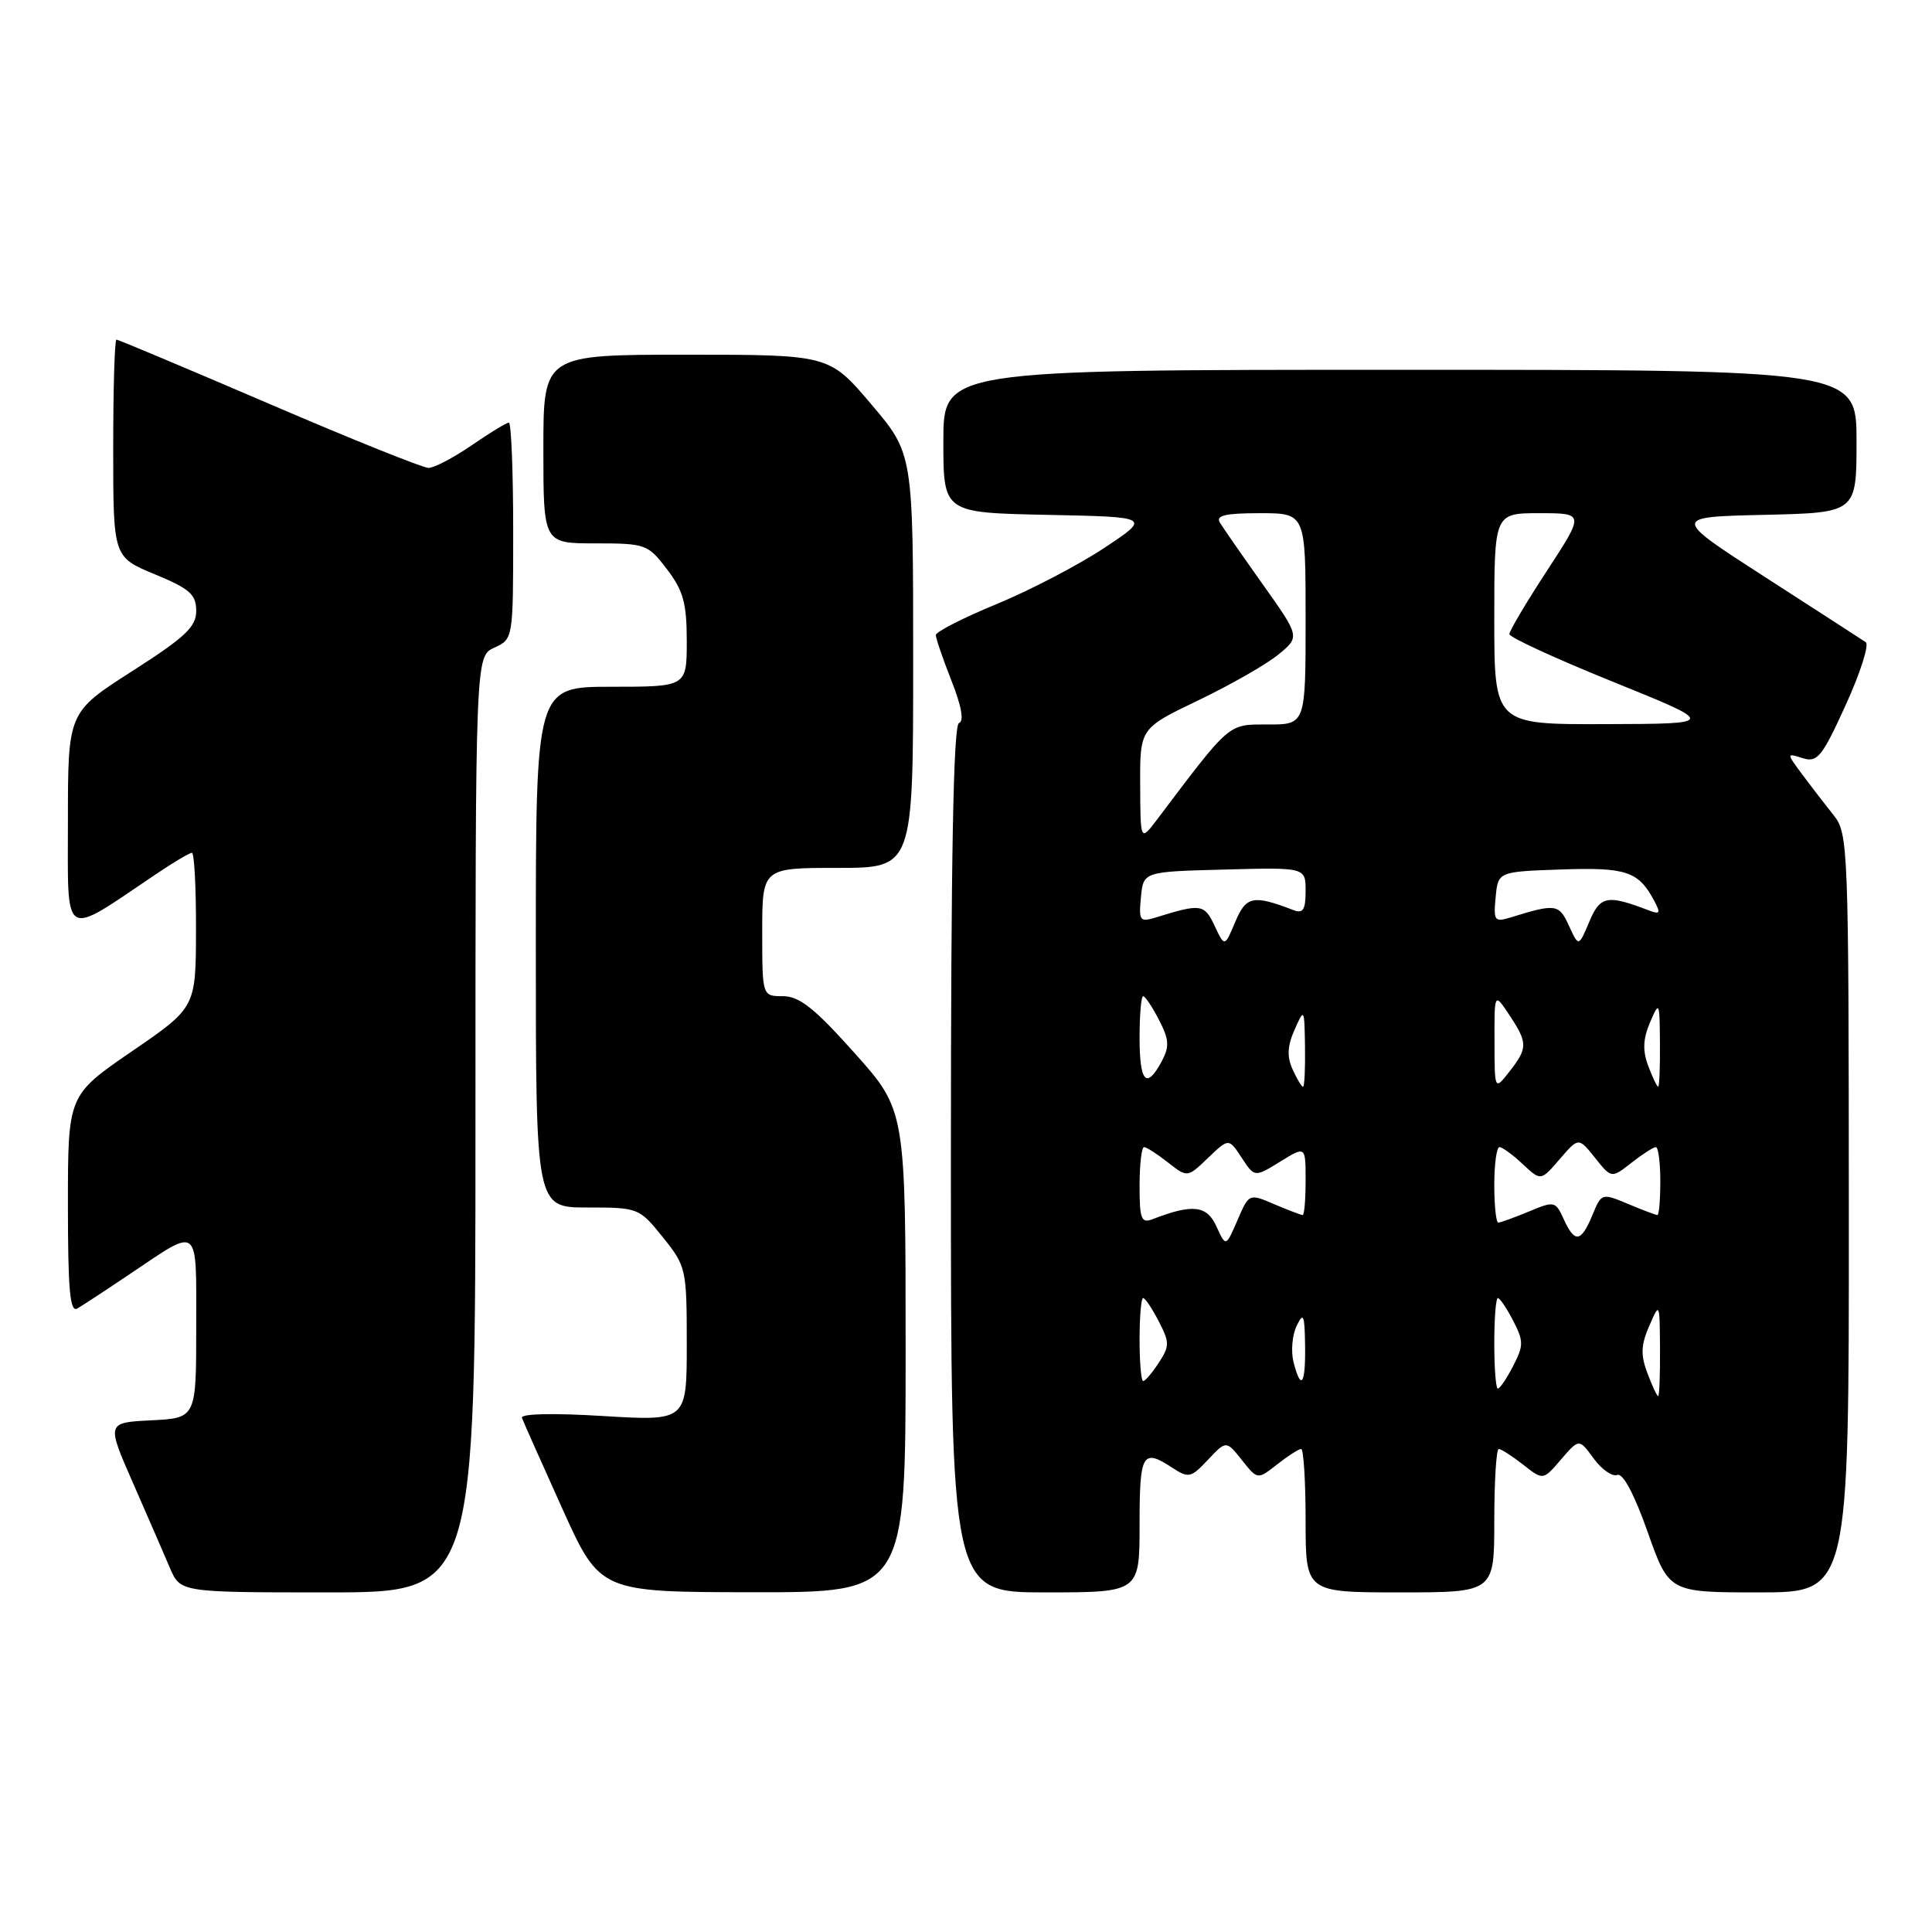 <?xml version="1.0" encoding="UTF-8" standalone="no"?>
<!DOCTYPE svg PUBLIC "-//W3C//DTD SVG 1.1//EN" "http://www.w3.org/Graphics/SVG/1.1/DTD/svg11.dtd" >
<svg xmlns="http://www.w3.org/2000/svg" xmlns:xlink="http://www.w3.org/1999/xlink" version="1.1" viewBox="0 0 256 256">
 <g >
 <path fill="currentColor"
d=" M 63.00 148.98 C 63.00 86.96 63.00 86.96 65.50 85.82 C 68.00 84.68 68.00 84.66 68.00 70.34 C 68.00 62.45 67.74 56.00 67.43 56.00 C 67.12 56.00 64.90 57.35 62.50 59.00 C 60.10 60.65 57.53 62.00 56.78 62.00 C 56.04 62.00 46.53 58.18 35.65 53.50 C 24.77 48.83 15.67 45.00 15.43 45.00 C 15.19 45.00 15.00 51.48 15.00 59.40 C 15.00 73.81 15.00 73.81 20.50 76.09 C 25.15 78.01 26.00 78.77 26.00 80.94 C 26.00 83.07 24.55 84.43 17.50 88.94 C 9.00 94.38 9.00 94.38 9.00 108.77 C 9.00 124.82 8.12 124.29 20.68 115.82 C 22.98 114.27 25.12 113.00 25.43 113.00 C 25.74 113.00 25.99 117.61 25.97 123.25 C 25.95 133.50 25.95 133.50 17.47 139.31 C 9.00 145.12 9.00 145.12 9.00 159.62 C 9.00 170.94 9.27 173.96 10.25 173.38 C 10.94 172.98 14.08 170.92 17.23 168.80 C 26.55 162.54 26.00 162.10 26.00 175.85 C 26.00 187.90 26.00 187.90 20.05 188.20 C 14.11 188.50 14.11 188.50 17.62 196.50 C 19.55 200.90 21.75 205.96 22.51 207.75 C 23.90 211.00 23.90 211.00 43.45 211.00 C 63.00 211.00 63.00 211.00 63.00 148.98 Z  M 120.00 179.05 C 120.00 147.11 120.00 147.11 113.25 139.55 C 107.95 133.61 105.92 132.00 103.75 132.00 C 101.00 132.00 101.00 132.00 101.00 123.50 C 101.00 115.00 101.00 115.00 111.00 115.00 C 121.00 115.00 121.00 115.00 121.00 87.56 C 121.00 60.11 121.00 60.11 115.44 53.56 C 109.87 47.00 109.87 47.00 90.94 47.00 C 72.00 47.00 72.00 47.00 72.00 59.50 C 72.00 72.00 72.00 72.00 78.88 72.00 C 85.55 72.00 85.85 72.11 88.38 75.43 C 90.54 78.27 91.00 79.93 91.00 84.93 C 91.00 91.00 91.00 91.00 81.00 91.00 C 71.00 91.00 71.00 91.00 71.00 125.50 C 71.00 160.00 71.00 160.00 77.83 160.00 C 84.58 160.00 84.70 160.05 87.83 163.94 C 90.92 167.79 91.00 168.12 91.00 178.09 C 91.00 188.30 91.00 188.30 79.91 187.63 C 73.24 187.22 68.95 187.32 69.16 187.88 C 69.35 188.39 71.75 193.79 74.50 199.88 C 79.50 210.96 79.50 210.96 99.75 210.98 C 120.00 211.00 120.00 211.00 120.00 179.05 Z  M 151.00 202.00 C 151.00 192.54 151.38 191.89 155.36 194.50 C 157.49 195.89 157.82 195.82 160.06 193.43 C 162.48 190.86 162.48 190.86 164.56 193.47 C 166.63 196.08 166.63 196.08 169.23 194.04 C 170.65 192.92 172.08 192.00 172.41 192.00 C 172.73 192.00 173.00 196.28 173.00 201.50 C 173.00 211.00 173.00 211.00 185.50 211.00 C 198.00 211.00 198.00 211.00 198.00 201.50 C 198.00 196.28 198.27 192.00 198.59 192.00 C 198.92 192.00 200.37 192.94 201.83 194.08 C 204.47 196.16 204.47 196.16 206.85 193.38 C 209.24 190.61 209.24 190.61 211.17 193.26 C 212.23 194.71 213.64 195.70 214.30 195.44 C 215.05 195.16 216.55 197.98 218.32 202.99 C 221.15 211.00 221.15 211.00 233.07 211.00 C 245.00 211.00 245.00 211.00 244.98 160.75 C 244.96 111.97 244.90 110.43 242.95 108.00 C 241.85 106.62 239.99 104.21 238.82 102.64 C 236.70 99.77 236.70 99.77 238.87 100.46 C 240.81 101.07 241.43 100.31 244.57 93.41 C 246.51 89.16 247.70 85.41 247.22 85.09 C 246.73 84.76 240.75 80.90 233.93 76.50 C 221.52 68.50 221.52 68.50 233.76 68.22 C 246.00 67.94 246.00 67.94 246.00 58.47 C 246.00 49.00 246.00 49.00 185.50 49.00 C 125.00 49.00 125.00 49.00 125.00 58.47 C 125.00 67.94 125.00 67.94 138.75 68.22 C 152.50 68.50 152.50 68.50 146.34 72.59 C 142.95 74.84 136.54 78.19 132.09 80.03 C 127.64 81.86 124.00 83.72 124.00 84.15 C 124.00 84.57 124.93 87.29 126.07 90.19 C 127.41 93.57 127.77 95.58 127.07 95.81 C 126.33 96.06 126.00 113.55 126.00 153.58 C 126.00 211.00 126.00 211.00 138.50 211.00 C 151.00 211.00 151.00 211.00 151.00 202.00 Z  M 218.29 181.95 C 217.38 179.55 217.43 178.22 218.53 175.70 C 219.91 172.52 219.92 172.53 219.96 178.75 C 219.98 182.19 219.87 185.00 219.72 185.00 C 219.56 185.00 218.92 183.63 218.29 181.95 Z  M 198.00 178.00 C 198.00 174.70 198.21 172.00 198.47 172.00 C 198.74 172.00 199.65 173.35 200.50 175.00 C 201.90 177.71 201.90 178.29 200.50 181.00 C 199.65 182.65 198.74 184.00 198.47 184.00 C 198.21 184.00 198.00 181.30 198.00 178.00 Z  M 151.00 177.50 C 151.00 174.47 151.21 172.00 151.47 172.00 C 151.74 172.00 152.66 173.38 153.54 175.08 C 154.99 177.89 154.99 178.36 153.54 180.58 C 152.67 181.91 151.74 183.00 151.48 183.00 C 151.21 183.00 151.00 180.53 151.00 177.50 Z  M 171.39 180.44 C 171.04 179.03 171.23 176.89 171.81 175.69 C 172.71 173.81 172.87 174.18 172.93 178.25 C 173.01 183.49 172.38 184.38 171.39 180.44 Z  M 161.18 162.50 C 159.91 159.71 158.02 159.50 152.75 161.54 C 151.22 162.13 151.00 161.56 151.00 157.11 C 151.00 154.30 151.27 152.00 151.59 152.00 C 151.92 152.00 153.34 152.91 154.76 154.03 C 157.34 156.05 157.34 156.05 160.08 153.42 C 162.82 150.80 162.82 150.80 164.53 153.41 C 166.24 156.01 166.24 156.01 169.62 153.93 C 173.00 151.84 173.00 151.84 173.00 156.42 C 173.00 158.94 172.83 161.00 172.61 161.00 C 172.40 161.00 170.72 160.36 168.86 159.57 C 165.50 158.13 165.50 158.13 163.97 161.69 C 162.43 165.24 162.43 165.24 161.18 162.50 Z  M 207.20 161.54 C 206.11 159.15 205.96 159.12 202.57 160.54 C 200.64 161.34 198.82 162.00 198.53 162.00 C 198.24 162.00 198.00 159.75 198.00 157.00 C 198.00 154.25 198.31 152.00 198.69 152.00 C 199.06 152.00 200.45 153.01 201.77 154.25 C 204.17 156.50 204.17 156.50 206.67 153.59 C 209.17 150.69 209.17 150.69 211.35 153.42 C 213.53 156.15 213.53 156.15 216.17 154.08 C 217.63 152.93 219.08 152.00 219.41 152.00 C 219.73 152.00 220.00 154.03 220.00 156.50 C 220.00 158.97 219.83 161.00 219.62 161.00 C 219.41 161.00 217.66 160.34 215.73 159.53 C 212.24 158.07 212.21 158.08 210.99 161.03 C 209.49 164.64 208.66 164.75 207.20 161.54 Z  M 171.28 141.71 C 170.51 140.03 170.58 138.61 171.53 136.46 C 172.82 133.54 172.84 133.57 172.92 138.75 C 172.96 141.64 172.85 144.00 172.66 144.00 C 172.47 144.00 171.85 142.97 171.28 141.71 Z  M 198.03 138.00 C 198.01 131.50 198.01 131.50 200.00 134.50 C 202.45 138.20 202.45 138.87 200.00 142.00 C 198.04 144.50 198.04 144.50 198.03 138.00 Z  M 218.40 141.24 C 217.64 139.23 217.70 137.68 218.63 135.49 C 219.87 132.59 219.91 132.68 219.95 138.25 C 219.98 141.41 219.87 144.00 219.72 144.00 C 219.56 144.00 218.97 142.76 218.40 141.24 Z  M 151.00 137.50 C 151.00 134.47 151.21 132.00 151.47 132.00 C 151.74 132.00 152.68 133.41 153.57 135.14 C 154.92 137.75 154.98 138.67 153.93 140.64 C 151.91 144.40 151.00 143.42 151.00 137.50 Z  M 160.94 122.67 C 159.58 119.78 159.14 119.71 153.18 121.56 C 151.03 122.22 150.88 122.02 151.18 118.89 C 151.50 115.50 151.50 115.50 162.25 115.22 C 173.00 114.93 173.00 114.93 173.00 118.07 C 173.00 120.54 172.66 121.08 171.41 120.60 C 166.04 118.54 165.12 118.73 163.68 122.15 C 162.27 125.50 162.27 125.50 160.94 122.67 Z  M 207.89 122.66 C 206.58 119.78 206.15 119.71 200.18 121.56 C 198.03 122.22 197.88 122.02 198.18 118.89 C 198.50 115.50 198.50 115.50 206.85 115.21 C 215.48 114.91 217.10 115.45 219.17 119.32 C 220.07 120.99 219.97 121.20 218.52 120.65 C 212.96 118.51 212.04 118.69 210.59 122.13 C 209.18 125.48 209.18 125.48 207.89 122.66 Z  M 151.08 104.00 C 151.05 96.50 151.05 96.50 158.78 92.80 C 163.02 90.76 167.80 88.04 169.38 86.74 C 172.26 84.38 172.26 84.38 167.33 77.44 C 164.62 73.62 162.06 69.94 161.64 69.25 C 161.07 68.30 162.36 68.00 166.94 68.00 C 173.00 68.00 173.00 68.00 173.00 82.00 C 173.00 96.00 173.00 96.00 168.02 96.00 C 162.66 96.00 163.14 95.59 153.31 108.60 C 151.11 111.50 151.11 111.50 151.08 104.00 Z  M 198.00 82.00 C 198.00 68.00 198.00 68.00 203.98 68.00 C 209.96 68.00 209.96 68.00 204.98 75.63 C 202.24 79.82 200.00 83.60 200.00 84.02 C 200.00 84.45 206.19 87.29 213.75 90.35 C 227.50 95.91 227.50 95.91 212.75 95.95 C 198.00 96.00 198.00 96.00 198.00 82.00 Z "/>
</g>
</svg>